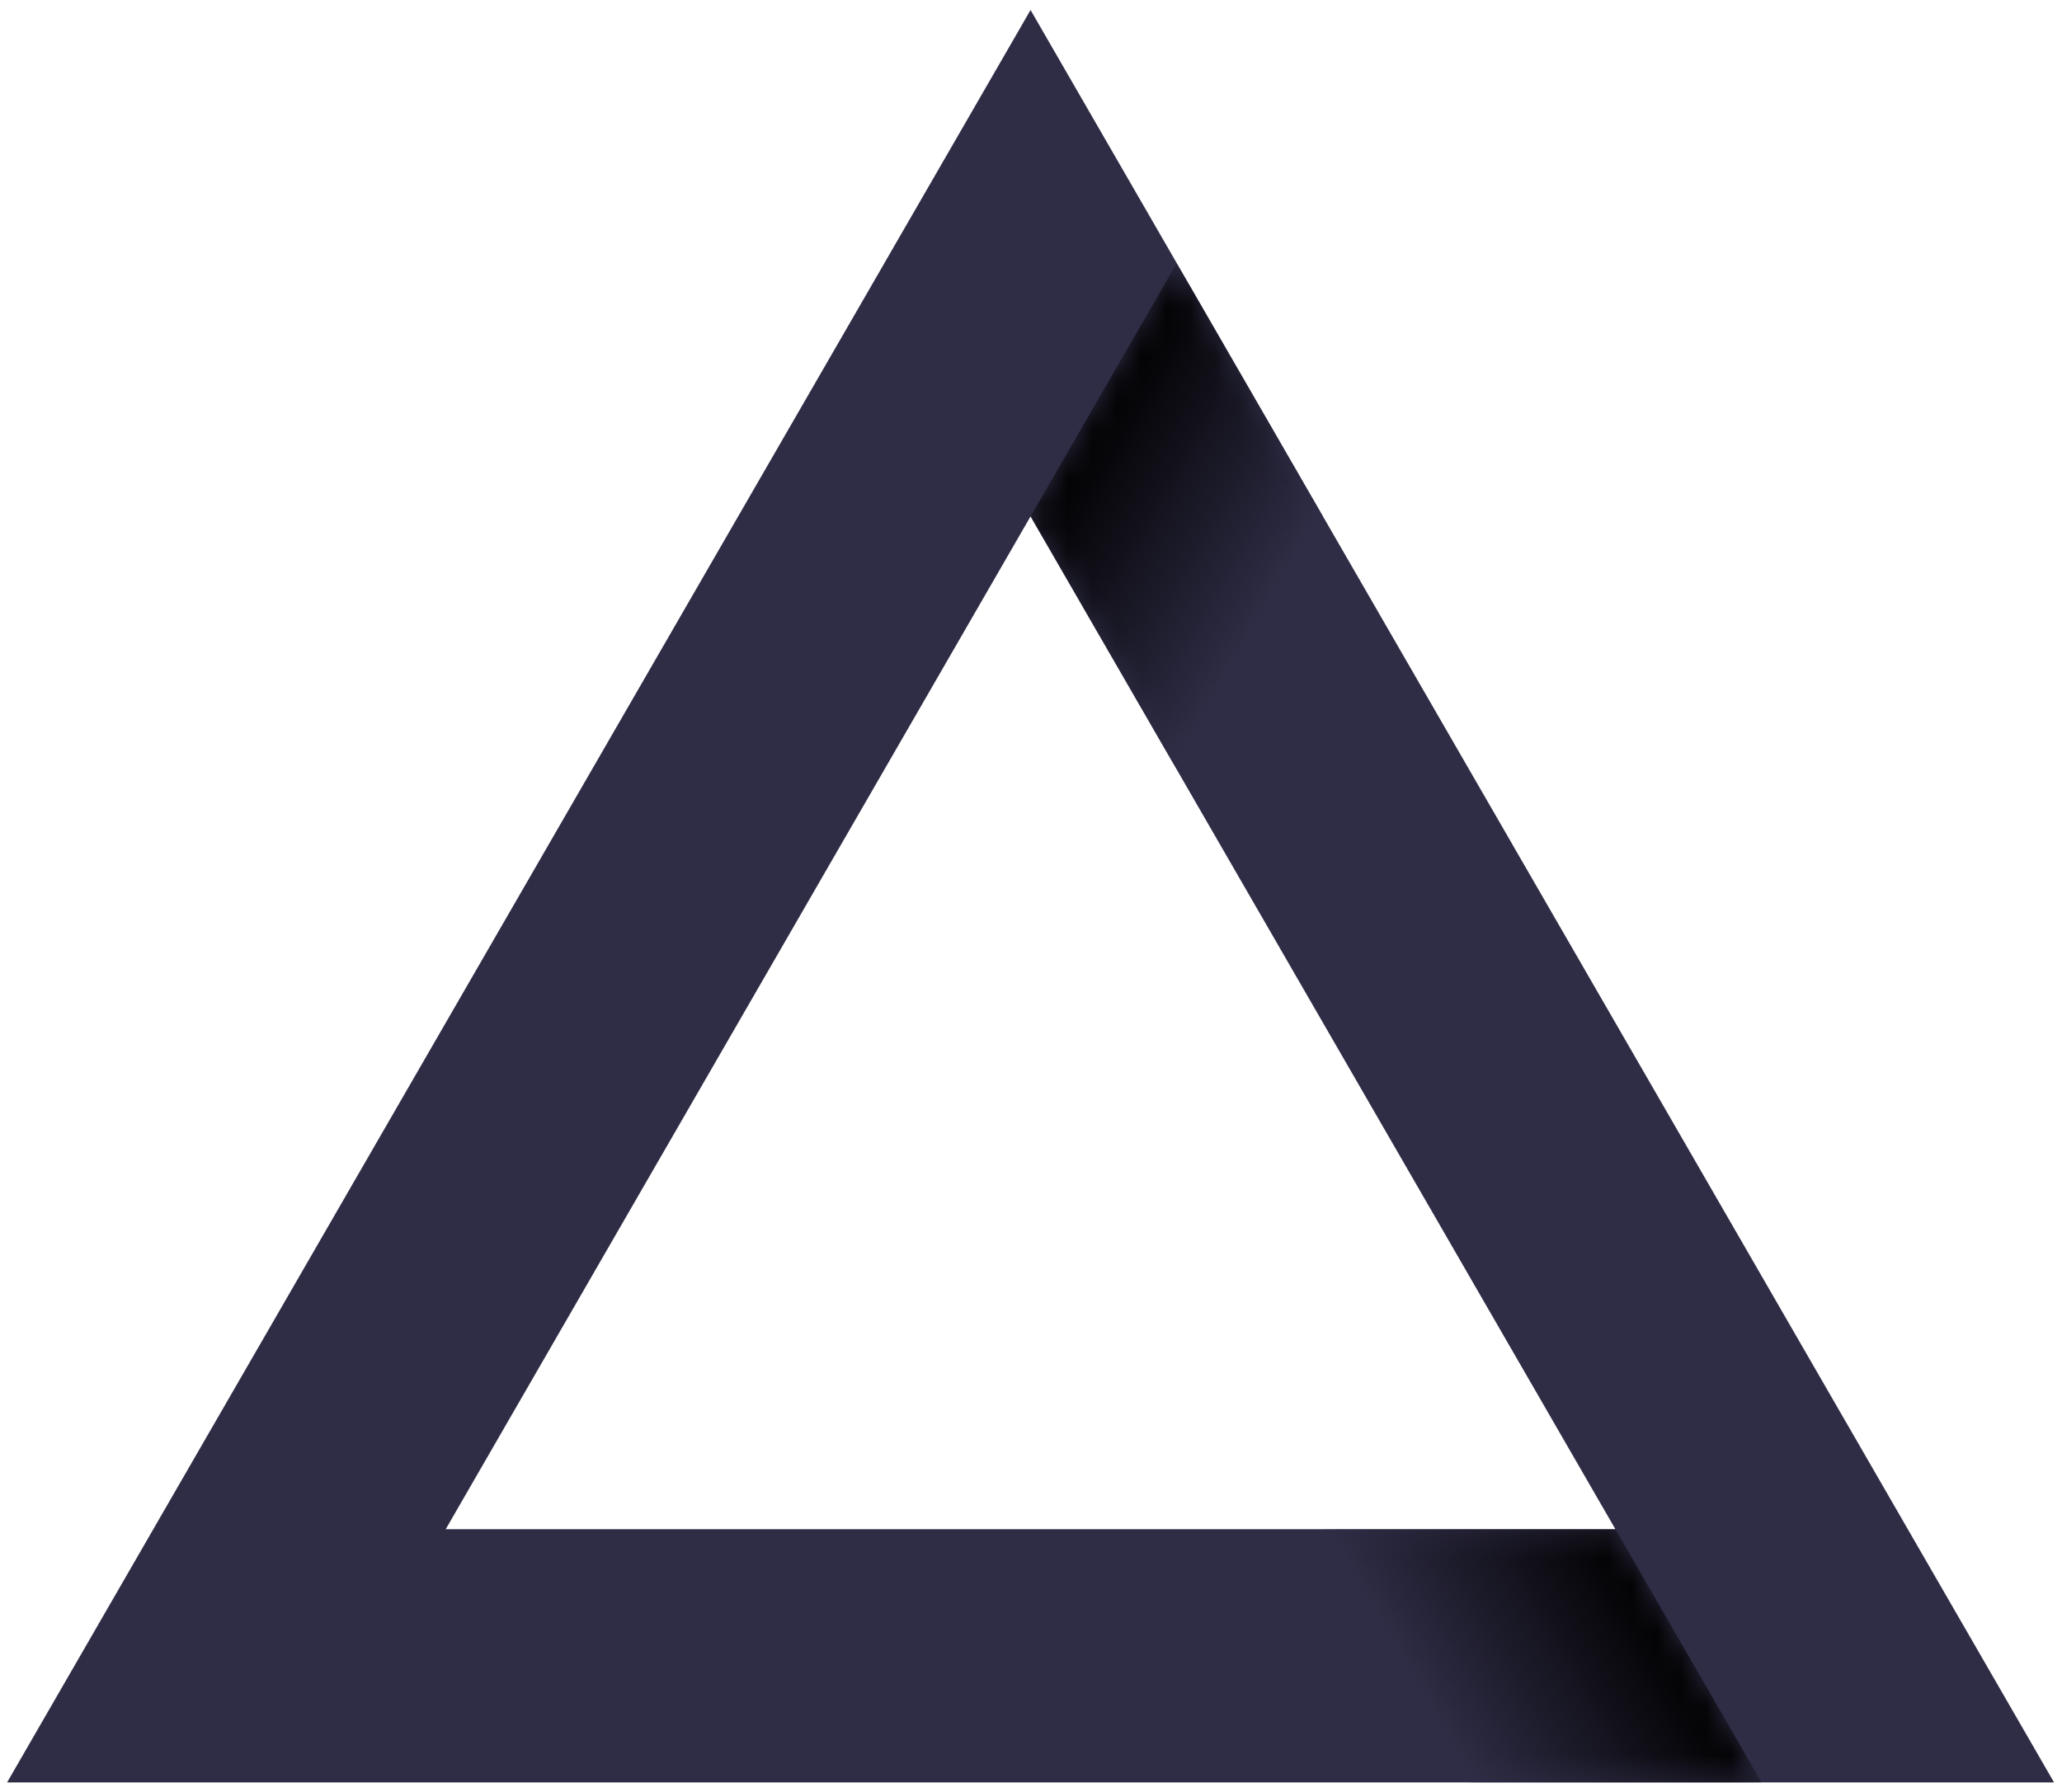 <svg width="84" height="73" viewBox="0 0 84 73" fill="none" xmlns="http://www.w3.org/2000/svg">
<path d="M36.026 10.724L59.851 51.989V51.99L65.807 62.306H18.157L24.113 51.99V51.989L36.026 31.356L41.982 21.04L47.938 10.724V10.723L41.982 0.407L36.026 10.723V10.724L30.07 21.04L24.113 31.356L12.201 51.989V51.99L6.245 62.306L0.289 72.622H83.676L77.719 62.306L71.763 51.99V51.989L47.938 10.723" fill="#2F2D46"/>
<mask id="mask0_106_218" style="mask-type:luminance" maskUnits="userSpaceOnUse" x="53" y="62" width="19" height="11">
<path d="M71.763 72.623H59.851L53.895 62.307H65.807L71.763 72.623Z" fill="white"/>
</mask>
<g mask="url(#mask0_106_218)">
<path d="M71.763 72.623H59.851L53.895 62.307H65.807L71.763 72.623Z" fill="url(#paint0_linear_106_218)"/>
</g>
<mask id="mask1_106_218" style="mask-type:luminance" maskUnits="userSpaceOnUse" x="41" y="10" width="13" height="22">
<path d="M53.895 21.04V21.041L47.939 31.357L41.982 21.041V21.04L47.939 10.723L53.895 21.04Z" fill="white"/>
</mask>
<g mask="url(#mask1_106_218)">
<path d="M53.895 21.04V21.041L47.939 31.357L41.982 21.041V21.04L47.939 10.723L53.895 21.04Z" fill="url(#paint1_linear_106_218)"/>
</g>
<defs>
<linearGradient id="paint0_linear_106_218" x1="58.362" y1="70.044" x2="67.296" y2="64.886" gradientUnits="userSpaceOnUse">
<stop stop-color="#2F2D46"/>
<stop offset="2.3e-07" stop-color="#2F2D46"/>
<stop offset="1"/>
</linearGradient>
<linearGradient id="paint1_linear_106_218" x1="52.406" y1="23.62" x2="43.471" y2="18.461" gradientUnits="userSpaceOnUse">
<stop stop-color="#2F2D46"/>
<stop offset="2.3e-07" stop-color="#2F2D46"/>
<stop offset="1"/>
</linearGradient>
</defs>
</svg>
